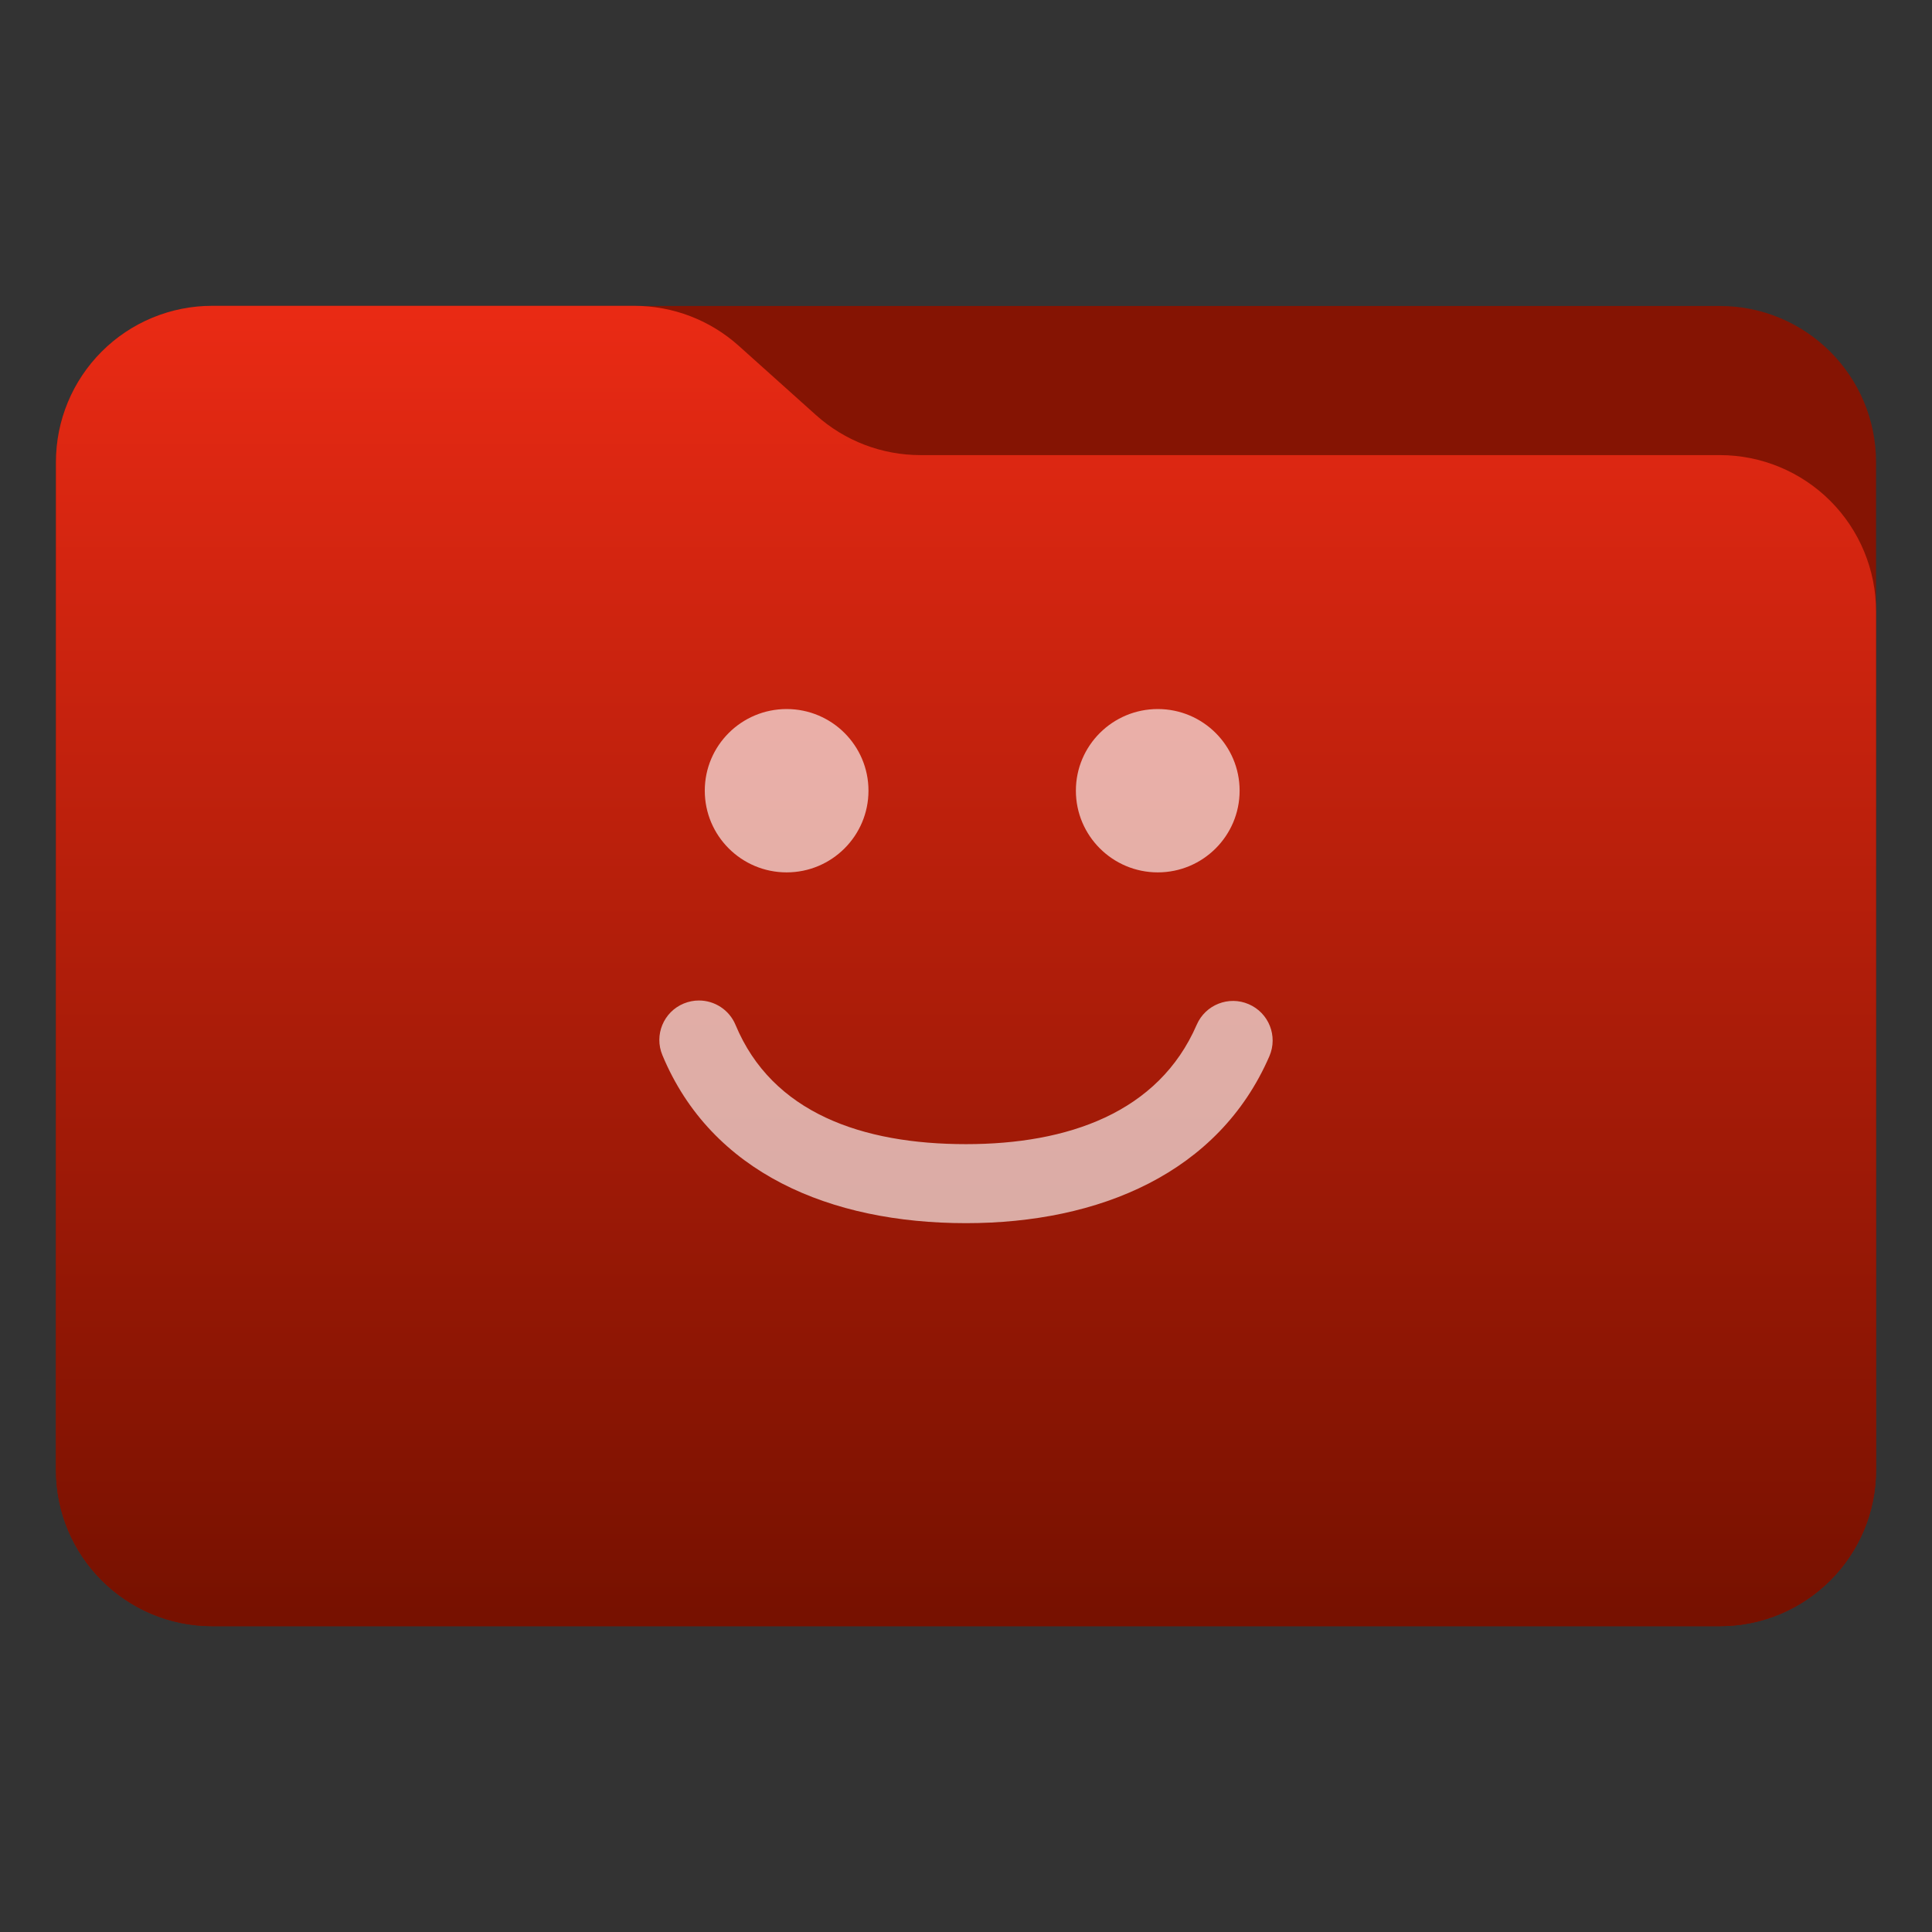 <svg clip-rule="evenodd" fill-rule="evenodd" stroke-linejoin="round" stroke-miterlimit="2" viewBox="0 0 48 48" xmlns="http://www.w3.org/2000/svg">
 <rect x="0" y="0" width="48" height="48" fill="#333333" stroke="none"/>
 <linearGradient id="a" x2="1" gradientTransform="matrix(0 -32.325 32.325 0 344.772 40.088)" gradientUnits="userSpaceOnUse">
  <stop stop-color="#710" offset="0"/>
  <stop stop-color="#e92a14" offset="1"/>
 </linearGradient>
 <path d="m46.61 11.484c0-2.144-1.738-3.882-3.882-3.882h-37.456c-2.144 0-3.882 1.738-3.882 3.882v25.036c0 2.144 1.738 3.882 3.882 3.882h37.456c2.144 0 3.882-1.738 3.882-3.882z" fill="#851403"/>
 <path d="m46.61 15.189c0-1.029-.409-2.017-1.137-2.745-.728-.727-1.715-1.137-2.745-1.137h-19.86c-.957 0-1.879-.353-2.591-.991-.596-.535-1.33-1.192-1.926-1.727-.712-.638-1.634-.991-2.591-.991h-10.488c-1.03 0-2.017.409-2.745 1.137s-1.137 1.715-1.137 2.745v25.04c0 2.144 1.738 3.882 3.882 3.882h37.456c2.144 0 3.882-1.738 3.882-3.882z" fill="url(#a)"/>
 <g fill="#fff" opacity=".64">
  <path d="m17.51 19.644c0-1.12.911-2.028 2.034-2.028 1.122 0 2.033.908 2.033 2.028 0 1.121-.911 2.03-2.033 2.03-1.123 0-2.034-.909-2.034-2.03z"/>
  <path d="m26.73 19.644c0-1.12.912-2.028 2.035-2.028 1.122 0 2.033.908 2.033 2.028 0 1.121-.911 2.03-2.033 2.03s-2.035-.909-2.035-2.03z"/>
  <path d="m31.538 26.24c-1.26 2.907-4.231 4.149-7.537 4.149-3.378 0-6.328-1.251-7.544-4.174-.209-.5.028-1.075.531-1.283.123-.05.251-.075.376-.075.387 0 .752.228.91.606.91 2.187 3.147 2.963 5.727 2.963 2.521 0 4.782-.777 5.731-2.966.216-.498.795-.727 1.293-.511.499.215.728.793.513 1.291z"/>
 </g>
</svg>

